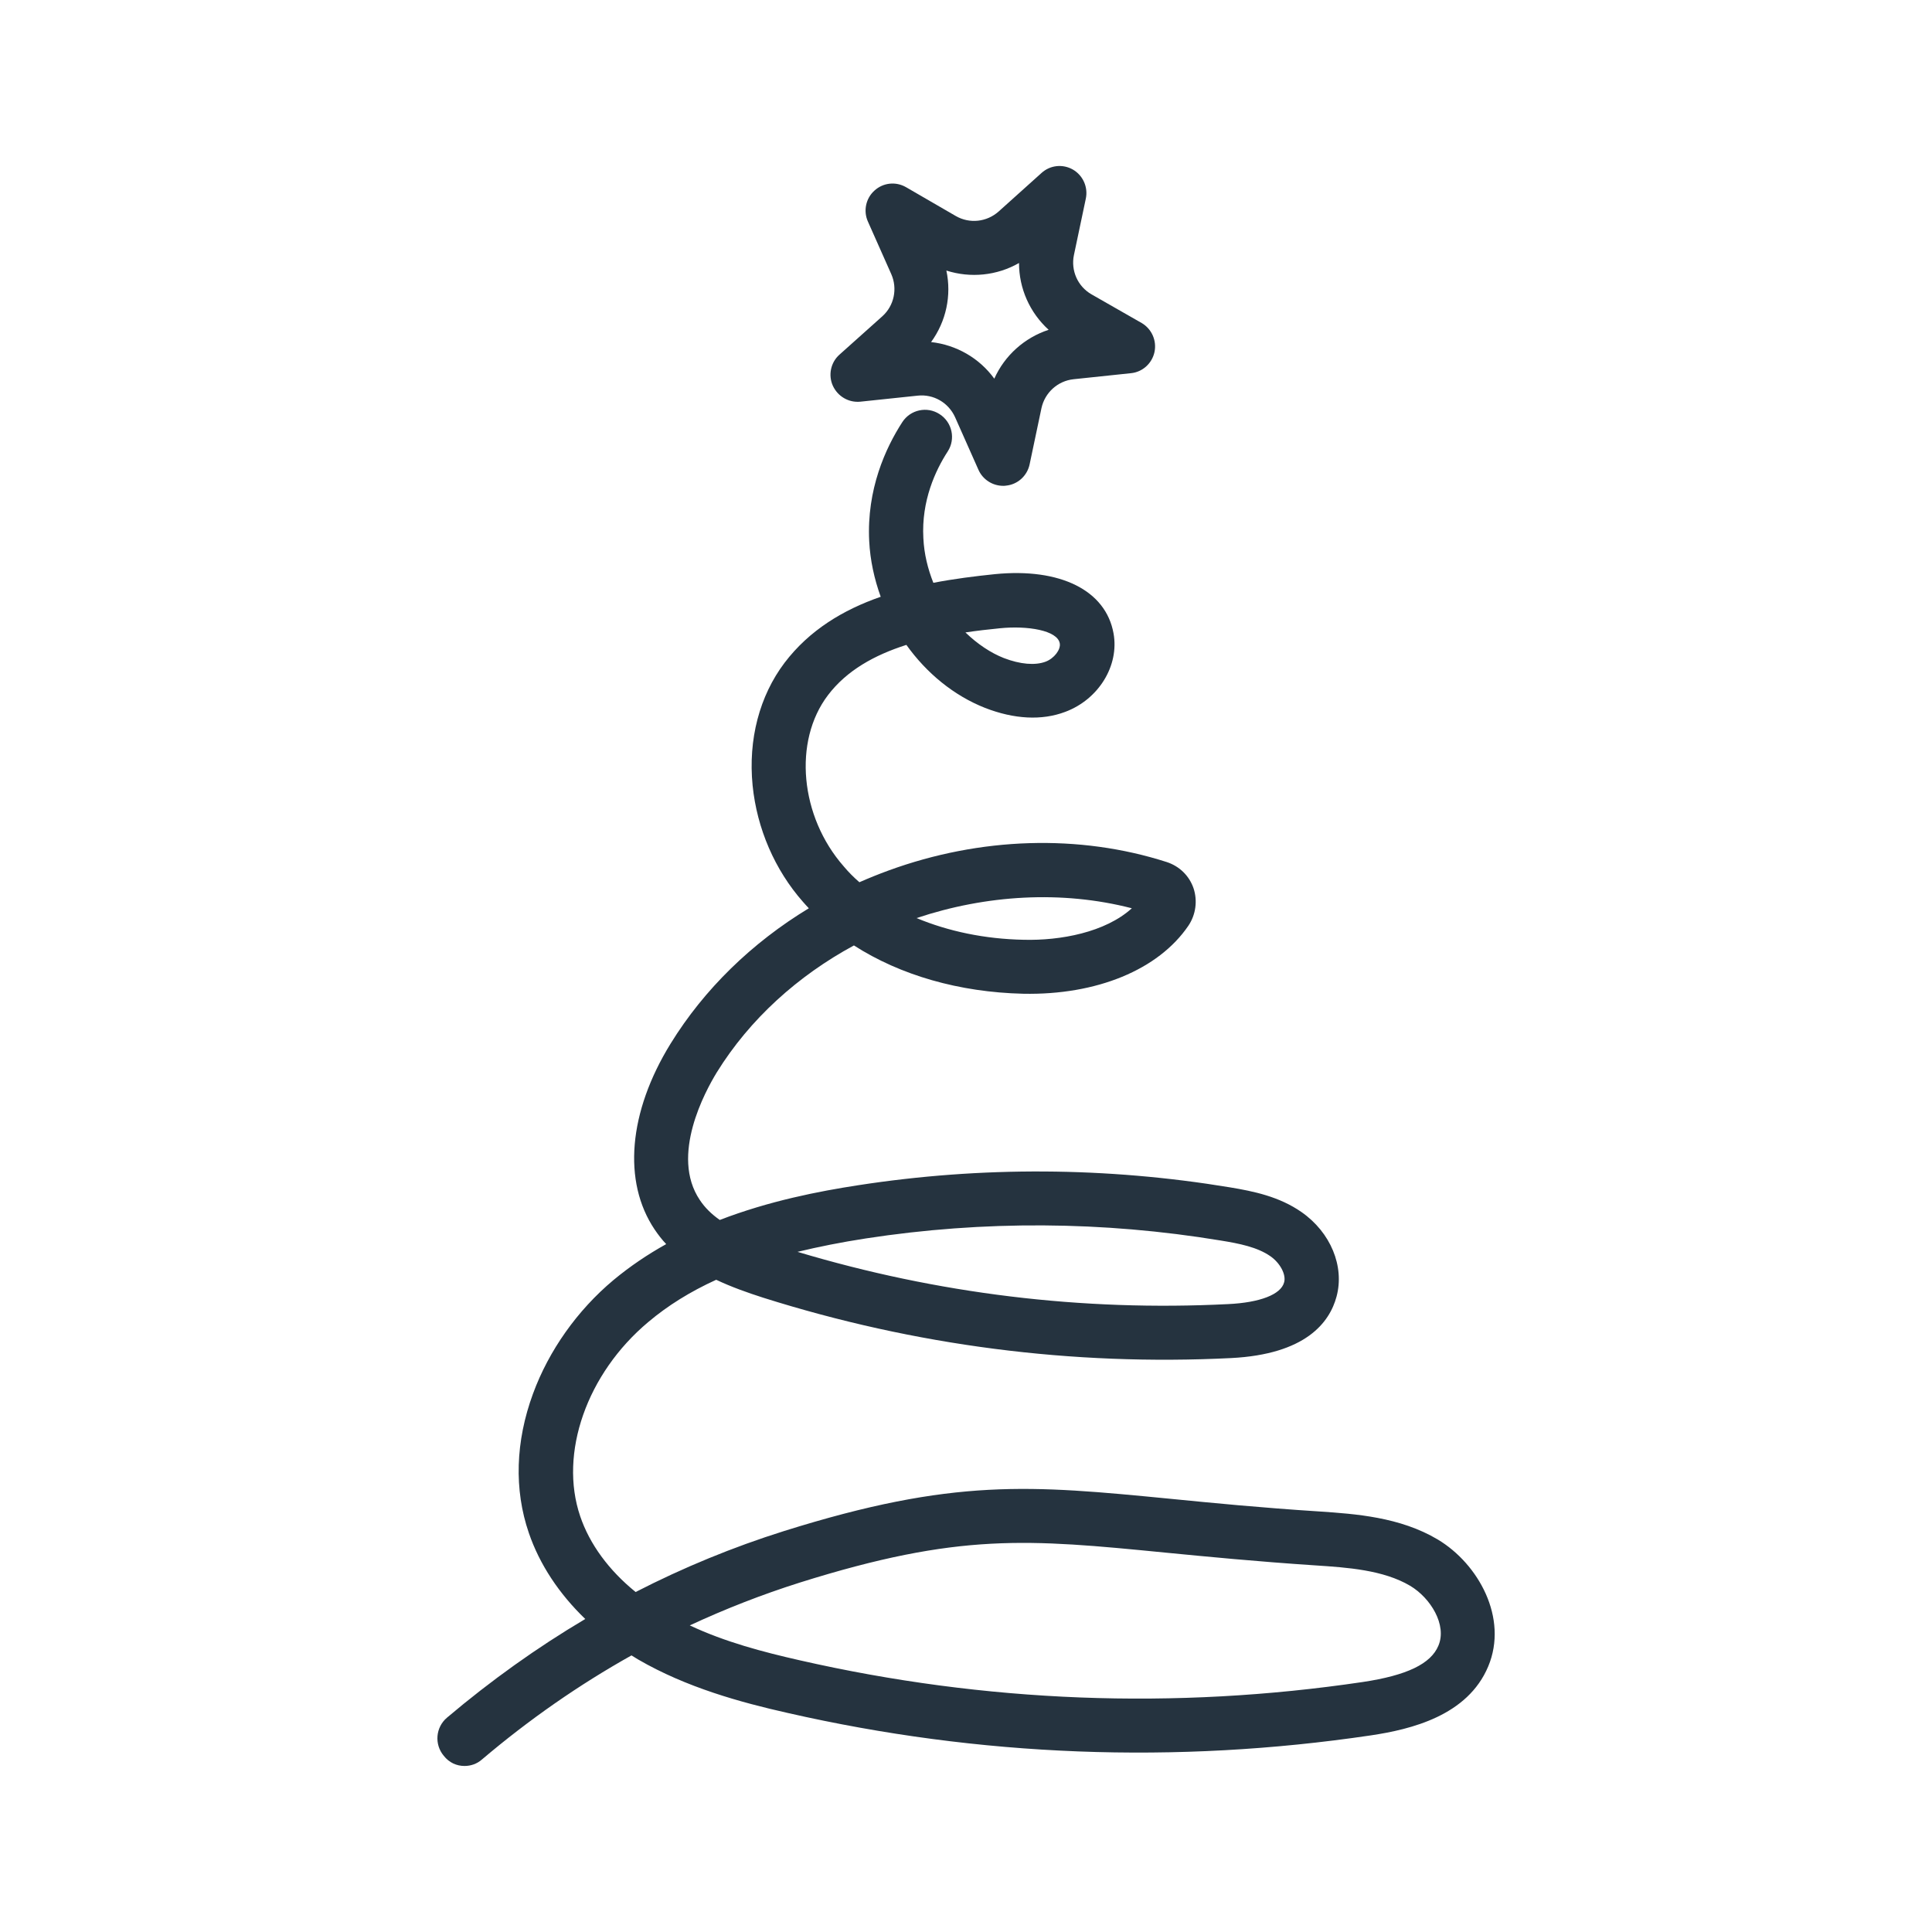<?xml version="1.0" encoding="utf-8"?>
<!-- Generator: Adobe Illustrator 25.0.1, SVG Export Plug-In . SVG Version: 6.00 Build 0)  -->
<svg version="1.1" id="Layer_1" xmlns="http://www.w3.org/2000/svg" xmlns:xlink="http://www.w3.org/1999/xlink" x="0px" y="0px"
	 viewBox="0 0 1024 1024" style="enable-background:new 0 0 1024 1024;" xml:space="preserve">
<style type="text/css">
	.st0{fill:#25333F;}
</style>
<g>
	<path class="st0" d="M246.2,936c3.3,0,6.6-1.1,9.2-3.4c25.1-21.3,51.6-39.7,79.3-55.2c1.2,0.7,2.4,1.5,3.6,2.2
		c25.5,14.8,54.3,22.7,79.2,28.3c101.8,23.2,205.7,27.2,309,11.9c21.5-3.2,51.4-10.5,62.3-36.6c10.7-25.6-5.2-54.3-26.7-67.2
		c-20.1-12-43.8-13.6-62.9-14.9c-31.1-2-56.5-4.5-78.8-6.7c-74-7.2-114.7-11.2-204.9,17.1c-27,8.5-53.3,19.3-78.6,32.3
		c-14.2-11.5-24.4-25.4-29.4-40.2c-11.3-33.3,3.5-75.6,36.1-102.9c10.3-8.7,22.2-16.1,36-22.4c8,3.8,16.5,6.8,24.9,9.5
		c80.4,25.4,163.8,36.2,248,32c39.5-2,52.2-18.8,55.9-32.6c4.3-16-3.1-34-18.6-44.8c-11.8-8.2-25.3-11-38-13.1
		c-65.3-10.8-131.6-11.2-197-1.1c-20.8,3.2-47.1,8.3-73.3,18.4c-4.3-3-7.9-6.5-10.6-10.6c-15.8-23.5,2.9-57.6,9-67.6
		c17.5-28.3,43.1-51.3,72.7-67.3c24.6,15.8,55.8,24.8,89.7,25.6c38.9,0.8,71.7-12.7,87.6-36.1c3.9-5.8,4.9-13.2,2.7-19.8
		c-2.3-6.7-7.5-11.7-14.2-13.9c-46.4-14.9-98.8-13.3-147.5,4.5c-5.2,1.9-10.4,4-15.4,6.2c-3-2.6-5.8-5.4-8.3-8.4
		c-23.2-26.4-26.9-66.3-8.4-90.7c10-13.2,24.7-21.3,41.6-26.7c10.7,15,25.2,26.9,41.7,33.4c15.4,6,30.1,6.8,42.5,2.1
		c17.7-6.6,28.7-24.5,25.6-41.6c-4.1-22.8-28.2-34.8-62.8-31.4c-10.7,1.1-21.8,2.5-32.7,4.6c-2.9-7.3-4.9-15.2-5.3-23.7
		c-1.1-19.7,6.4-35.9,12.9-45.9c4.3-6.6,2.4-15.5-4.3-19.8c-6.6-4.3-15.5-2.4-19.8,4.3c-8.8,13.6-18.9,35.6-17.5,63
		c0.5,10.1,2.7,20.1,6.1,29.5c-19.9,6.9-37.8,17.7-50.9,34.9c-13.4,17.7-19.4,40.8-17,65.1c2.3,22.9,11.8,44.8,26.7,61.7
		c1,1.2,2.1,2.3,3.1,3.4c-30.2,18.3-55.5,42.9-73.3,71.8c-22.3,36.2-25.5,73.1-8.4,98.5c1.9,2.8,3.9,5.4,6.1,7.7
		c-9.7,5.4-19.1,11.7-28,19.1c-19.1,16-34.2,37.3-42.6,60.2c-9.3,25.3-10.1,50.8-2.2,73.8c5.7,16.7,16,32.2,29.9,45.6
		c-25.5,15.1-50,32.6-73.3,52.3c-6,5.1-6.8,14.1-1.7,20.2C238.1,934.3,242.1,936,246.2,936z M423.9,838.8
		c84.7-26.6,121.1-23,193.6-15.9c22.6,2.2,48.2,4.7,79.8,6.8c16.8,1.1,35.9,2.4,50.1,10.8c10.9,6.5,19.6,20.8,15,31.7
		c-4,9.7-16.8,15.8-40.1,19.3c-99.7,14.8-200.1,10.9-298.4-11.5c-19.4-4.4-39.6-9.7-58.3-18.5C384.5,852.7,404,845.1,423.9,838.8z
		 M458.9,656.4c62.5-9.6,125.7-9.2,188.1,1.1c9.9,1.6,19.4,3.5,26.3,8.3c5.2,3.6,8.5,9.8,7.3,13.9c-1.7,6.4-12.8,10.7-29.7,11.5
		c-77.4,3.9-154.1-5.5-228.2-27.7C433.9,660.8,445.9,658.4,458.9,656.4z M599.9,481.4c-14.1,12.8-37.9,17.2-57.3,16.7
		c-20.7-0.4-40-4.5-56.8-11.5C522.6,474.3,562.7,471.8,599.9,481.4z M529.9,333c14.7-1.5,30.6,1.1,31.8,8c0.6,3.3-3,8-7.5,9.7
		c-5.6,2.1-13.5,1.4-22.1-1.9c-6.9-2.7-14-7.4-20.4-13.6C517.8,334.3,523.8,333.6,529.9,333z"/>
	<path class="st0" d="M456,212.9l30.4-3.2c8.4-0.9,16.3,3.7,19.8,11.4l12.4,27.9c2.3,5.2,7.5,8.5,13.1,8.5c0.5,0,1,0,1.5-0.1
		c6.2-0.6,11.2-5.2,12.5-11.2l6.3-29.9c1.8-8.2,8.6-14.4,17-15.3l30.4-3.2c6.2-0.6,11.2-5.2,12.5-11.2c1.3-6.1-1.5-12.3-6.8-15.4
		L578.5,156c-7.3-4.2-11-12.6-9.3-20.8l6.3-29.9c1.3-6.1-1.5-12.3-6.8-15.4c-5.4-3.1-12.1-2.4-16.7,1.8l-22.7,20.4
		c-6.3,5.6-15.4,6.6-22.7,2.4l-26.4-15.3c-5.4-3.1-12.1-2.4-16.7,1.8c-4.6,4.1-6,10.8-3.5,16.4l12.4,27.9c3.4,7.7,1.5,16.7-4.7,22.3
		L444.9,188c-4.6,4.1-6,10.8-3.5,16.4C444,210.1,449.8,213.5,456,212.9z M501.6,143.4c12.8,4.1,26.8,2.7,38.5-4
		c0,13.5,5.7,26.3,15.7,35.4c-12.8,4.2-23.3,13.6-28.8,25.9c-7.9-10.9-20.1-17.9-33.5-19.4C501.5,170.3,504.4,156.6,501.6,143.4z"/>
</g>
</svg>
